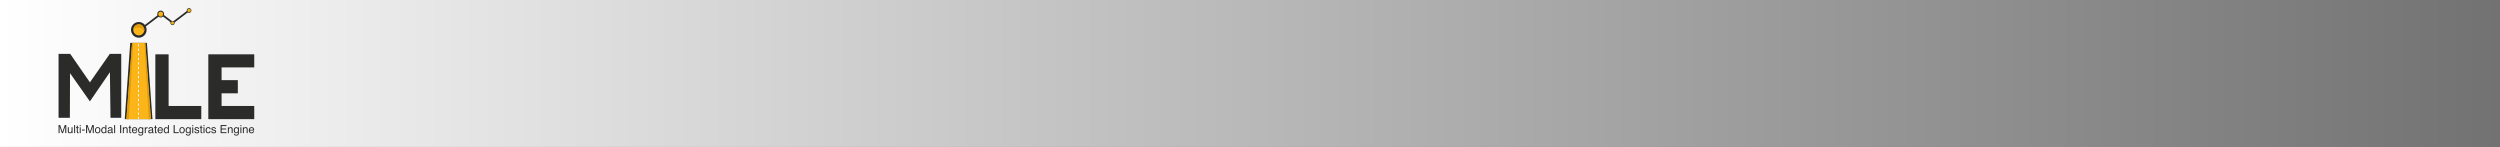 <?xml version="1.0" encoding="UTF-8"?>
<!DOCTYPE svg PUBLIC "-//W3C//DTD SVG 1.1//EN" "http://www.w3.org/Graphics/SVG/1.1/DTD/svg11.dtd">
<!-- Creator: CorelDRAW -->
<svg xmlns="http://www.w3.org/2000/svg" xml:space="preserve" width="477.498mm" height="28.066mm" version="1.1" style="shape-rendering:geometricPrecision; text-rendering:geometricPrecision; image-rendering:optimizeQuality; fill-rule:evenodd; clip-rule:evenodd"
viewBox="0 0 12594.8 740.29"
 xmlns:xlink="http://www.w3.org/1999/xlink"
 xmlns:xodm="http://www.corel.com/coreldraw/odm/2003">
 <rect x="0" y="0" width="12594.8" height="740.29" fill="#808080" stroke="none"/>
 <defs>
  <style type="text/css">
   <![CDATA[
    .str0 {stroke:#2B2B2A;stroke-width:5.28;stroke-miterlimit:22.926}
    .fil8 {fill:none}
    .fil2 {fill:#2B2B2A}
    .fil5 {fill:#EC6A31}
    .fil4 {fill:#E09D0B}
    .fil3 {fill:#FBB519}
    .fil7 {fill:white;fill-rule:nonzero}
    .fil1 {fill:#2B2B2A;fill-rule:nonzero}
    .fil9 {fill:#2B2B2A;fill-rule:nonzero}
    .fil6 {fill:#D1930C;fill-rule:nonzero}
    .fil0 {fill:url(#id5)}
   ]]>
  </style>
     <clipPath id="id0">
      <path d="M665.42 216.05l66.55 0 28.12 384.18 -123.42 0 28.75 -384.18z"/>
     </clipPath>
     <clipPath id="id1">
      <path d="M699.26 122.45c15.33,0 27.76,12.51 27.76,27.94 0,15.43 -12.43,27.94 -27.76,27.94 -15.33,0 -27.76,-12.51 -27.76,-27.94 0,-15.43 12.43,-27.94 27.76,-27.94z"/>
     </clipPath>
     <clipPath id="id2">
      <path d="M809.42 58.4c6.77,0 12.25,5.52 12.25,12.33 0,6.81 -5.48,12.33 -12.25,12.33 -6.77,0 -12.25,-5.52 -12.25,-12.33 0,-6.81 5.49,-12.33 12.25,-12.33z"/>
     </clipPath>
     <clipPath id="id3">
      <path d="M869.11 108.49c4.06,0 7.36,3.32 7.36,7.4 0,4.09 -3.29,7.4 -7.36,7.4 -4.06,0 -7.36,-3.32 -7.36,-7.4 0,-4.09 3.29,-7.4 7.36,-7.4z"/>
     </clipPath>
     <clipPath id="id4">
      <path d="M952.41 44.55c4.62,0 8.36,3.76 8.36,8.41 0,4.64 -3.74,8.41 -8.36,8.41 -4.61,0 -8.36,-3.76 -8.36,-8.41 0,-4.64 3.74,-8.41 8.36,-8.41z"/>
     </clipPath>
  <linearGradient id="id5" gradientUnits="userSpaceOnUse" x1="-0" y1="370.15" x2="12594.8" y2="370.15">
   <stop offset="0" style="stop-opacity:1; stop-color:white"/>
   <stop offset="1" style="stop-opacity:1; stop-color:#727272"/>
  </linearGradient>
 </defs>
 <g id="Layer_x0020_1">
  <g id="_105553530848608">
   <rect class="fil0" x="-0" y="0" width="12594.8" height="740.29"/>
   <g>
    <path class="fil1" d="M1014.06 600.23l-231.43 0 0 -326.57 66.82 0 0 260.2 164.61 0 0 66.38zm266.83 0l-231.43 0 0 -326.57 231.43 0 0 65.93 -164.61 0 0 64.16 81.87 0 0 66.38 -81.87 0 0 63.72 164.61 0 0 66.38z"/>
    <polygon class="fil2" points="656.05,216.05 740.09,216.05 768.08,600.23 628.37,600.23 "/>
    <polygon class="fil3" points="665.42,216.05 731.96,216.05 760.09,600.23 636.67,600.23 "/>
    <g style="clip-path:url(#id0)">
     <g>
      <polygon id="1" class="fil4" points="655.11,211.9 671.5,211.9 648.18,610.53 630.42,610.53 "/>
      <polygon class="fil4" points="727.02,211.9 740.4,211.9 771.05,609.34 749.84,610.2 "/>
      <rect class="fil5" x="320.46" y="-34.9" width="267.4" height="238.61"/>
      <path class="fil6" d="M696.4 600.23c0,0.59 0.22,1.12 0.57,1.51 1.38,1.58 4.03,0.61 4.03,-1.51l0 -9.18c0,-0.59 -0.22,-1.12 -0.57,-1.51 -1.38,-1.58 -4.03,-0.61 -4.03,1.51l0 9.18zm4.6 -390.55c0,-0.59 -0.22,-1.12 -0.57,-1.51 -1.38,-1.58 -4.03,-0.61 -4.03,1.51l-0 0.07c0,0.59 0.22,1.12 0.57,1.51 1.38,1.58 4.03,0.61 4.03,-1.51l0 -0.07zm-0 13.86c0,-0.59 -0.22,-1.12 -0.57,-1.51 -1.38,-1.59 -4.03,-0.61 -4.03,1.51l0 9.19c0,0.59 0.22,1.12 0.57,1.51 1.38,1.58 4.03,0.61 4.03,-1.51l0 -9.19zm0 22.97c0,-0.59 -0.22,-1.12 -0.57,-1.51 -1.38,-1.58 -4.03,-0.61 -4.03,1.51l0 9.19c0,0.59 0.22,1.12 0.57,1.51 1.38,1.58 4.03,0.61 4.03,-1.51l0 -9.19zm0 22.97c0,-0.59 -0.22,-1.12 -0.57,-1.51 -1.38,-1.58 -4.03,-0.61 -4.03,1.51l0 9.19c0,0.59 0.22,1.12 0.57,1.51 1.38,1.59 4.03,0.61 4.03,-1.51l0 -9.19zm0 22.97c0,-0.59 -0.22,-1.12 -0.57,-1.51 -1.38,-1.58 -4.03,-0.61 -4.03,1.51l0 9.19c0,0.59 0.22,1.12 0.57,1.51 1.38,1.58 4.03,0.61 4.03,-1.51l0 -9.19zm0 22.97c0,-0.59 -0.22,-1.12 -0.57,-1.51 -1.38,-1.58 -4.03,-0.61 -4.03,1.51l0 9.19c0,0.59 0.22,1.12 0.57,1.51 1.38,1.58 4.03,0.61 4.03,-1.51l0 -9.19zm0 22.97c0,-0.59 -0.22,-1.12 -0.57,-1.51 -1.38,-1.58 -4.03,-0.61 -4.03,1.51l0 9.19c0,0.59 0.22,1.12 0.57,1.51 1.38,1.58 4.03,0.61 4.03,-1.51l0 -9.19zm0 22.97c0,-0.59 -0.22,-1.12 -0.57,-1.51 -1.38,-1.58 -4.03,-0.61 -4.03,1.51l0 9.19c0,0.59 0.22,1.12 0.57,1.51 1.38,1.58 4.03,0.61 4.03,-1.51l0 -9.19zm0 22.97c0,-0.59 -0.22,-1.12 -0.57,-1.51 -1.38,-1.58 -4.03,-0.61 -4.03,1.51l0 9.19c0,0.59 0.22,1.12 0.57,1.51 1.38,1.58 4.03,0.61 4.03,-1.51l0 -9.19zm0 22.97c0,-0.59 -0.22,-1.12 -0.57,-1.51 -1.38,-1.58 -4.03,-0.61 -4.03,1.51l0 9.19c0,0.59 0.22,1.12 0.57,1.51 1.38,1.58 4.03,0.61 4.03,-1.51l0 -9.19zm0 22.97c0,-0.59 -0.22,-1.12 -0.57,-1.51 -1.38,-1.58 -4.03,-0.61 -4.03,1.51l0 9.19c0,0.59 0.22,1.12 0.57,1.51 1.38,1.58 4.03,0.61 4.03,-1.51l0 -9.19zm0 22.97c0,-0.59 -0.22,-1.12 -0.57,-1.51 -1.38,-1.58 -4.03,-0.61 -4.03,1.51l0 9.19c0,0.59 0.22,1.12 0.57,1.51 1.38,1.58 4.03,0.61 4.03,-1.51l0 -9.19zm0 22.97c0,-0.59 -0.22,-1.12 -0.57,-1.51 -1.38,-1.59 -4.03,-0.61 -4.03,1.51l0 9.19c0,0.59 0.22,1.12 0.57,1.51 1.38,1.58 4.03,0.61 4.03,-1.51l0 -9.19zm0 22.97c0,-0.59 -0.22,-1.12 -0.57,-1.51 -1.38,-1.59 -4.03,-0.61 -4.03,1.51l0 9.19c0,0.59 0.22,1.12 0.57,1.51 1.38,1.58 4.03,0.61 4.03,-1.51l0 -9.19zm0 22.97c0,-0.59 -0.22,-1.12 -0.57,-1.51 -1.38,-1.58 -4.03,-0.61 -4.03,1.51l0 9.19c0,0.59 0.22,1.12 0.57,1.51 1.38,1.59 4.03,0.61 4.03,-1.51l0 -9.19zm0 22.97c0,-0.59 -0.22,-1.12 -0.57,-1.51 -1.38,-1.58 -4.03,-0.61 -4.03,1.51l0 9.19c0,0.59 0.22,1.12 0.57,1.51 1.38,1.59 4.03,0.61 4.03,-1.51l0 -9.19zm0 22.97c0,-0.59 -0.22,-1.12 -0.57,-1.51 -1.38,-1.58 -4.03,-0.61 -4.03,1.51l0 9.19c0,0.59 0.22,1.12 0.57,1.51 1.38,1.58 4.03,0.61 4.03,-1.51l0 -9.19z"/>
      <path class="fil7" d="M695.61 600.09c0,0.59 0.22,1.12 0.57,1.51 1.38,1.58 4.03,0.61 4.03,-1.51l0 -9.19c0,-0.59 -0.22,-1.12 -0.57,-1.51 -1.38,-1.58 -4.03,-0.61 -4.03,1.51l0 9.19zm4.59 -390.55c0,-0.59 -0.22,-1.12 -0.57,-1.51 -1.38,-1.58 -4.02,-0.61 -4.02,1.51l-0 0.07c0,0.59 0.22,1.12 0.57,1.51 1.38,1.58 4.03,0.61 4.03,-1.51l0 -0.07zm0 13.86c0,-0.59 -0.22,-1.12 -0.57,-1.51 -1.38,-1.58 -4.03,-0.61 -4.03,1.51l0 9.19c0,0.59 0.22,1.12 0.57,1.51 1.38,1.58 4.03,0.61 4.03,-1.51l0 -9.19zm0 22.97c0,-0.59 -0.22,-1.12 -0.57,-1.51 -1.38,-1.58 -4.03,-0.61 -4.03,1.51l0 9.19c0,0.59 0.22,1.12 0.57,1.51 1.38,1.58 4.03,0.61 4.03,-1.51l0 -9.19zm0 22.97c0,-0.59 -0.22,-1.12 -0.57,-1.51 -1.38,-1.58 -4.03,-0.61 -4.03,1.51l0 9.19c0,0.59 0.22,1.12 0.57,1.51 1.38,1.58 4.03,0.61 4.03,-1.51l0 -9.19zm0 22.97c0,-0.59 -0.22,-1.12 -0.57,-1.51 -1.38,-1.59 -4.03,-0.61 -4.03,1.51l0 9.19c0,0.59 0.22,1.12 0.57,1.51 1.38,1.58 4.03,0.61 4.03,-1.51l0 -9.19zm0 22.97c0,-0.59 -0.22,-1.12 -0.57,-1.51 -1.38,-1.58 -4.03,-0.61 -4.03,1.51l0 9.19c0,0.59 0.22,1.12 0.57,1.51 1.38,1.58 4.03,0.61 4.03,-1.51l0 -9.19zm0 22.97c0,-0.59 -0.22,-1.12 -0.57,-1.51 -1.38,-1.58 -4.03,-0.61 -4.03,1.51l0 9.19c0,0.59 0.22,1.12 0.57,1.51 1.38,1.59 4.03,0.61 4.03,-1.51l0 -9.19zm0 22.97c0,-0.59 -0.22,-1.12 -0.57,-1.51 -1.38,-1.58 -4.03,-0.61 -4.03,1.51l0 9.19c0,0.59 0.22,1.12 0.57,1.51 1.38,1.58 4.03,0.61 4.03,-1.51l0 -9.19zm0 22.97c0,-0.59 -0.22,-1.12 -0.57,-1.51 -1.38,-1.58 -4.03,-0.61 -4.03,1.51l0 9.19c0,0.59 0.22,1.12 0.57,1.51 1.38,1.58 4.03,0.61 4.03,-1.51l0 -9.19zm0 22.97c0,-0.59 -0.22,-1.12 -0.57,-1.51 -1.38,-1.58 -4.03,-0.61 -4.03,1.51l0 9.19c0,0.59 0.22,1.12 0.57,1.51 1.38,1.58 4.03,0.61 4.03,-1.51l0 -9.19zm0 22.97c0,-0.59 -0.22,-1.12 -0.57,-1.51 -1.38,-1.58 -4.03,-0.61 -4.03,1.51l0 9.19c0,0.59 0.22,1.12 0.57,1.51 1.38,1.58 4.03,0.61 4.03,-1.51l0 -9.19zm0 22.97c0,-0.59 -0.22,-1.12 -0.57,-1.51 -1.38,-1.58 -4.03,-0.61 -4.03,1.51l0 9.19c0,0.59 0.22,1.12 0.57,1.51 1.38,1.58 4.03,0.61 4.03,-1.51l0 -9.19zm0 22.97c0,-0.59 -0.22,-1.12 -0.57,-1.51 -1.38,-1.58 -4.03,-0.61 -4.03,1.51l0 9.19c0,0.59 0.22,1.12 0.57,1.51 1.38,1.58 4.03,0.61 4.03,-1.51l0 -9.19zm0 22.97c0,-0.59 -0.22,-1.12 -0.57,-1.51 -1.38,-1.58 -4.03,-0.61 -4.03,1.51l0 9.19c0,0.59 0.22,1.12 0.57,1.51 1.38,1.58 4.03,0.61 4.03,-1.51l0 -9.19zm0 22.97c0,-0.59 -0.22,-1.12 -0.57,-1.51 -1.38,-1.58 -4.03,-0.61 -4.03,1.51l0 9.19c0,0.59 0.22,1.12 0.57,1.51 1.38,1.58 4.03,0.61 4.03,-1.51l0 -9.19zm0 22.97c0,-0.59 -0.22,-1.12 -0.57,-1.51 -1.38,-1.59 -4.03,-0.61 -4.03,1.51l0 9.19c0,0.59 0.22,1.12 0.57,1.51 1.38,1.58 4.03,0.61 4.03,-1.51l0 -9.19zm0 22.97c0,-0.59 -0.22,-1.12 -0.57,-1.51 -1.38,-1.59 -4.03,-0.61 -4.03,1.51l0 9.19c0,0.59 0.22,1.12 0.57,1.51 1.38,1.58 4.03,0.61 4.03,-1.51l0 -9.19z"/>
      <rect class="fil4 str0" x="587.86" y="-572.12" width="549.73" height="642.31" rx="116.93" ry="116.93"/>
     </g>
    </g>
    <polygon class="fil8" points="665.42,216.05 731.96,216.05 760.09,600.23 636.67,600.23 "/>
    <path class="fil2" d="M699.26 110.81c21.72,0 39.32,17.72 39.32,39.58 0,21.86 -17.61,39.58 -39.32,39.58 -21.72,0 -39.32,-17.72 -39.32,-39.58 0,-21.86 17.61,-39.58 39.32,-39.58z"/>
    <path class="fil3" d="M699.26 122.45c15.33,0 27.76,12.51 27.76,27.94 0,15.43 -12.43,27.94 -27.76,27.94 -15.33,0 -27.76,-12.51 -27.76,-27.94 0,-15.43 12.43,-27.94 27.76,-27.94z"/>
    <g style="clip-path:url(#id1)">
     <g>
      <path id="1" class="fil4" d="M672.26 143.83c25.42,-10.54 43.67,-5.53 54.75,15.03 14,-42.45 -53.21,-59.11 -54.75,-15.03z"/>
     </g>
    </g>
    <path class="fil8" d="M699.26 122.45c15.33,0 27.76,12.51 27.76,27.94 0,15.43 -12.43,27.94 -27.76,27.94 -15.33,0 -27.76,-12.51 -27.76,-27.94 0,-15.43 12.43,-27.94 27.76,-27.94z"/>
    <path class="fil1" d="M729.7 136.97c-1.94,1.48 -4.71,1.11 -6.2,-0.83 -1.48,-1.94 -1.11,-4.71 0.83,-6.19l79.37 -60.43c1.94,-1.48 4.71,-1.11 6.19,0.83 1.48,1.94 1.11,4.71 -0.83,6.19l-79.36 60.43z"/>
    <path class="fil1" d="M866.1 106.32c1.94,1.48 2.31,4.25 0.83,6.2 -1.48,1.94 -4.25,2.31 -6.19,0.83l-48.34 -36.81c-1.94,-1.48 -2.31,-4.25 -0.83,-6.19 1.48,-1.94 4.25,-2.31 6.2,-0.83l48.34 36.81z"/>
    <path class="fil2" d="M809.42 53.26c9.58,0 17.35,7.82 17.35,17.47 0,9.65 -7.77,17.47 -17.35,17.47 -9.59,0 -17.36,-7.82 -17.36,-17.47 0,-9.65 7.77,-17.47 17.36,-17.47z"/>
    <path class="fil3" d="M809.42 58.4c6.77,0 12.25,5.52 12.25,12.33 0,6.81 -5.48,12.33 -12.25,12.33 -6.77,0 -12.25,-5.52 -12.25,-12.33 0,-6.81 5.49,-12.33 12.25,-12.33z"/>
    <g style="clip-path:url(#id2)">
     <g>
      <path id="1" class="fil4" d="M806.53 83.51c-3.87,-0.37 -5.34,-1.51 -4.41,-3.41 10.26,-0.54 16.89,-5.13 19.88,-13.78 1.19,11.76 -3.96,17.49 -15.47,17.18z"/>
      <rect class="fil4 str0" x="397.4" y="-601.27" width="549.73" height="642.31" rx="116.93" ry="116.93"/>
     </g>
    </g>
    <path class="fil8" d="M809.42 58.4c6.77,0 12.25,5.52 12.25,12.33 0,6.81 -5.48,12.33 -12.25,12.33 -6.77,0 -12.25,-5.52 -12.25,-12.33 0,-6.81 5.49,-12.33 12.25,-12.33z"/>
    <path class="fil1" d="M874.79 116.78c-1.94,1.48 -4.71,1.11 -6.19,-0.83 -1.48,-1.94 -1.11,-4.71 0.83,-6.2l78.65 -59.89c1.94,-1.48 4.71,-1.11 6.19,0.83 1.48,1.94 1.11,4.71 -0.83,6.19l-78.65 59.89z"/>
    <path class="fil2" d="M869.11 105.4c5.76,0 10.42,4.7 10.42,10.49 0,5.79 -4.67,10.49 -10.42,10.49 -5.76,0 -10.42,-4.7 -10.42,-10.49 0,-5.79 4.67,-10.49 10.42,-10.49z"/>
    <path class="fil3" d="M869.11 108.49c4.06,0 7.36,3.32 7.36,7.4 0,4.09 -3.29,7.4 -7.36,7.4 -4.06,0 -7.36,-3.32 -7.36,-7.4 0,-4.09 3.29,-7.4 7.36,-7.4z"/>
    <g style="clip-path:url(#id3)">
     <g>
      <path id="1" class="fil4" d="M870.4 107.88c-5.04,-0.43 -7.92,1.21 -8.64,4.92 6.12,-1.68 11.32,-0.47 15.6,3.63 0.86,-4.55 -1.46,-7.4 -6.95,-8.56z"/>
      <rect class="fil4 str0" x="397.4" y="-601.27" width="549.73" height="642.31" rx="116.93" ry="116.93"/>
     </g>
    </g>
    <path class="fil8" d="M869.11 108.49c4.06,0 7.36,3.32 7.36,7.4 0,4.09 -3.29,7.4 -7.36,7.4 -4.06,0 -7.36,-3.32 -7.36,-7.4 0,-4.09 3.29,-7.4 7.36,-7.4z"/>
    <path class="fil2" d="M952.41 41.04c6.54,0 11.84,5.33 11.84,11.91 0,6.58 -5.3,11.91 -11.84,11.91 -6.54,0 -11.84,-5.33 -11.84,-11.91 0,-6.58 5.3,-11.91 11.84,-11.91z"/>
    <path class="fil3" d="M952.41 44.55c4.62,0 8.36,3.76 8.36,8.41 0,4.64 -3.74,8.41 -8.36,8.41 -4.61,0 -8.36,-3.76 -8.36,-8.41 0,-4.64 3.74,-8.41 8.36,-8.41z"/>
    <g style="clip-path:url(#id4)">
     <g>
      <path id="1" class="fil4" d="M948.13 64.87c7.26,-6.59 9.34,-14.48 6.23,-23.66 14.45,3.83 13.29,29.08 -6.23,23.66z"/>
      <rect class="fil4 str0" x="397.4" y="-601.27" width="549.73" height="642.31" rx="116.93" ry="116.93"/>
     </g>
    </g>
    <path class="fil8" d="M952.41 44.55c4.62,0 8.36,3.76 8.36,8.41 0,4.64 -3.74,8.41 -8.36,8.41 -4.61,0 -8.36,-3.76 -8.36,-8.41 0,-4.64 3.74,-8.41 8.36,-8.41z"/>
    <path class="fil1" d="M295 630.16l7.89 0 11.68 34.37 11.59 -34.37 7.8 0 0 40.66 -5.23 0 0 -23.99c0,-0.83 0.02,-2.21 0.06,-4.13 0.03,-1.92 0.05,-3.97 0.05,-6.17l-11.59 34.29 -5.45 0 -11.68 -34.29 0 1.24c0,0.99 0.03,2.51 0.08,4.56 0.05,2.04 0.07,3.54 0.07,4.49l0 23.99 -5.26 0 0 -40.66zm51.67 11.01l0 19.68c0,1.52 0.24,2.76 0.72,3.71 0.89,1.77 2.54,2.66 4.96,2.66 3.47,0 5.83,-1.55 7.08,-4.65 0.68,-1.66 1.02,-3.94 1.02,-6.84l0 -14.56 4.98 0 0 29.64 -4.71 0 0.06 -4.37c-0.64,1.12 -1.45,2.08 -2.41,2.85 -1.9,1.55 -4.2,2.32 -6.92,2.32 -4.22,0 -7.1,-1.41 -8.63,-4.23 -0.83,-1.52 -1.25,-3.54 -1.25,-6.06l0 -20.15 5.09 0zm26.67 -11.01l4.99 0 0 40.66 -4.99 0 0 -40.66zm13.45 2.74l5.04 0 0 8.27 4.73 0 0 4.07 -4.73 0 0 19.35c0,1.03 0.35,1.73 1.06,2.08 0.39,0.2 1.03,0.3 1.94,0.3 0.24,0 0.5,-0.01 0.78,-0.02 0.27,-0.01 0.59,-0.03 0.96,-0.07l0 3.93c-0.57,0.16 -1.16,0.28 -1.79,0.36 -0.61,0.08 -1.28,0.11 -2,0.11 -2.32,0 -3.9,-0.6 -4.73,-1.79 -0.83,-1.19 -1.25,-2.74 -1.25,-4.64l0 -19.62 -4.01 0 0 -4.07 4.01 0 0 -8.27zm14.75 8.41l5.06 0 0 29.5 -5.06 0 0 -29.5zm0 -11.15l5.06 0 0 5.65 -5.06 0 0 -5.65zm11.29 22.31l13.9 0 0 5.12 -13.9 0 0 -5.12zm20.7 -22.31l7.89 0 11.68 34.37 11.59 -34.37 7.8 0 0 40.66 -5.23 0 0 -23.99c0,-0.83 0.02,-2.21 0.06,-4.13 0.03,-1.92 0.05,-3.97 0.05,-6.17l-11.59 34.29 -5.45 0 -11.68 -34.29 0 1.24c0,0.99 0.03,2.51 0.08,4.56 0.05,2.04 0.07,3.54 0.07,4.49l0 23.99 -5.26 0 0 -40.66zm58.46 37.44c3.3,0 5.56,-1.24 6.79,-3.75 1.23,-2.5 1.84,-5.28 1.84,-8.34 0,-2.77 -0.44,-5.02 -1.33,-6.75 -1.4,-2.73 -3.82,-4.1 -7.25,-4.1 -3.05,0 -5.26,1.16 -6.64,3.49 -1.39,2.32 -2.08,5.13 -2.08,8.41 0,3.15 0.69,5.78 2.08,7.89 1.38,2.11 3.57,3.15 6.58,3.15zm0.19 -27.29c3.83,0 7.06,1.27 9.69,3.82 2.64,2.54 3.96,6.29 3.96,11.23 0,4.78 -1.16,8.73 -3.48,11.85 -2.33,3.12 -5.94,4.67 -10.82,4.67 -4.07,0 -7.31,-1.38 -9.71,-4.14 -2.4,-2.76 -3.6,-6.46 -3.6,-11.11 0,-4.98 1.26,-8.95 3.79,-11.9 2.53,-2.96 5.92,-4.43 10.18,-4.43zm22.72 16.03c0,3.18 0.67,5.83 2.02,7.97 1.34,2.13 3.49,3.2 6.47,3.2 2.31,0 4.2,-0.99 5.69,-2.98 1.48,-1.98 2.23,-4.83 2.23,-8.53 0,-3.75 -0.76,-6.52 -2.29,-8.32 -1.53,-1.8 -3.42,-2.69 -5.68,-2.69 -2.5,0 -4.54,0.95 -6.1,2.87 -1.56,1.92 -2.33,4.74 -2.33,8.47zm7.5 -15.69c2.27,0 4.16,0.48 5.69,1.43 0.89,0.56 1.9,1.52 3.02,2.91l0 -14.97 4.78 0 0 40.79 -4.48 0 0 -4.13c-1.16,1.83 -2.54,3.15 -4.13,3.96 -1.59,0.81 -3.4,1.22 -5.45,1.22 -3.29,0 -6.16,-1.39 -8.58,-4.17 -2.42,-2.78 -3.63,-6.47 -3.63,-11.08 0,-4.32 1.11,-8.06 3.31,-11.22 2.2,-3.17 5.35,-4.74 9.46,-4.74zm24.67 22.28c0,1.45 0.53,2.58 1.58,3.4 1.05,0.83 2.29,1.25 3.74,1.25 1.75,0 3.45,-0.41 5.09,-1.22 2.77,-1.35 4.15,-3.55 4.15,-6.61l0 -4.01c-0.61,0.39 -1.4,0.72 -2.35,0.97 -0.95,0.26 -1.9,0.45 -2.82,0.55l-3.01 0.39c-1.8,0.25 -3.17,0.62 -4.07,1.14 -1.53,0.86 -2.29,2.25 -2.29,4.15zm12.06 -10.07c1.14,-0.15 1.92,-0.63 2.31,-1.45 0.22,-0.44 0.33,-1.08 0.33,-1.91 0,-1.69 -0.6,-2.93 -1.81,-3.7 -1.21,-0.76 -2.94,-1.15 -5.2,-1.15 -2.6,0 -4.44,0.7 -5.53,2.11 -0.61,0.78 -1.01,1.93 -1.19,3.46l-4.66 0c0.09,-3.66 1.28,-6.2 3.56,-7.62 2.28,-1.43 4.92,-2.14 7.93,-2.14 3.49,0 6.32,0.66 8.5,1.99 2.15,1.33 3.23,3.39 3.23,6.2l0 17.08c0,0.52 0.1,0.93 0.32,1.24 0.22,0.31 0.66,0.47 1.34,0.47 0.22,0 0.47,-0.02 0.75,-0.04 0.27,-0.03 0.58,-0.07 0.89,-0.12l0 3.68c-0.78,0.22 -1.36,0.36 -1.77,0.41 -0.41,0.05 -0.96,0.08 -1.66,0.08 -1.72,0 -2.97,-0.6 -3.74,-1.82 -0.41,-0.65 -0.69,-1.56 -0.86,-2.74 -1.01,1.33 -2.47,2.48 -4.37,3.46 -1.9,0.97 -4,1.46 -6.29,1.46 -2.75,0 -4.99,-0.83 -6.73,-2.5 -1.75,-1.67 -2.62,-3.76 -2.62,-6.26 0,-2.75 0.86,-4.88 2.58,-6.4 1.71,-1.51 3.97,-2.45 6.76,-2.8l7.93 -0.99zm15.77 -22.7l4.99 0 0 40.66 -4.99 0 0 -40.66zm30.11 0l5.57 0 0 40.66 -5.57 0 0 -40.66zm13.83 11.01l4.73 0 0 4.21c1.4,-1.74 2.88,-2.99 4.45,-3.74 1.57,-0.76 3.32,-1.13 5.23,-1.13 4.2,0 7.05,1.46 8.52,4.4 0.81,1.61 1.22,3.9 1.22,6.89l0 19.01 -5.06 0 0 -18.69c0,-1.8 -0.26,-3.26 -0.8,-4.36 -0.88,-1.84 -2.48,-2.77 -4.82,-2.77 -1.18,0 -2.14,0.12 -2.9,0.36 -1.37,0.41 -2.57,1.21 -3.6,2.43 -0.83,0.98 -1.37,1.99 -1.61,3.03 -0.26,1.05 -0.38,2.53 -0.38,4.47l0 15.53 -4.98 0 0 -29.64zm32.5 -8.27l5.04 0 0 8.27 4.73 0 0 4.07 -4.73 0 0 19.35c0,1.03 0.35,1.73 1.06,2.08 0.39,0.2 1.03,0.3 1.94,0.3 0.24,0 0.5,-0.01 0.78,-0.02 0.27,-0.01 0.59,-0.03 0.96,-0.07l0 3.93c-0.57,0.16 -1.16,0.28 -1.79,0.36 -0.61,0.08 -1.28,0.11 -2,0.11 -2.32,0 -3.9,-0.6 -4.73,-1.79 -0.83,-1.19 -1.25,-2.74 -1.25,-4.64l0 -19.62 -4.01 0 0 -4.07 4.01 0 0 -8.27zm27.08 7.61c2.11,0 4.15,0.49 6.12,1.48 1.97,0.98 3.48,2.26 4.51,3.83 1,1.5 1.66,3.24 1.99,5.23 0.29,1.37 0.44,3.54 0.44,6.54l-21.73 0c0.09,3 0.8,5.41 2.13,7.24 1.33,1.81 3.38,2.72 6.17,2.72 2.6,0 4.68,-0.86 6.22,-2.57 0.89,-0.99 1.52,-2.14 1.89,-3.46l4.9 0c-0.12,1.09 -0.56,2.29 -1.28,3.64 -0.73,1.33 -1.55,2.43 -2.45,3.28 -1.52,1.47 -3.39,2.46 -5.62,2.98 -1.2,0.29 -2.55,0.45 -4.07,0.45 -3.7,0 -6.82,-1.34 -9.38,-4.03 -2.56,-2.68 -3.84,-6.44 -3.84,-11.28 0,-4.76 1.29,-8.63 3.87,-11.59 2.58,-2.98 5.96,-4.46 10.13,-4.46zm7.94 13.12c-0.2,-2.17 -0.67,-3.88 -1.41,-5.18 -1.37,-2.4 -3.65,-3.6 -6.84,-3.6 -2.29,0 -4.2,0.82 -5.75,2.48 -1.55,1.65 -2.37,3.75 -2.47,6.3l16.46 0zm21.69 -12.98c2.32,0 4.35,0.57 6.09,1.71 0.94,0.65 1.9,1.59 2.87,2.82l0 -3.73 4.6 0 0 26.95c0,3.77 -0.56,6.73 -1.66,8.91 -2.07,4.03 -5.97,6.03 -11.7,6.03 -3.19,0 -5.88,-0.72 -8.06,-2.14 -2.18,-1.42 -3.4,-3.66 -3.66,-6.7l5.07 0c0.24,1.33 0.72,2.35 1.43,3.07 1.13,1.11 2.9,1.66 5.31,1.66 3.83,0 6.32,-1.35 7.5,-4.04 0.71,-1.59 1.03,-4.42 0.97,-8.5 -0.99,1.52 -2.19,2.65 -3.6,3.38 -1.41,0.74 -3.26,1.11 -5.56,1.11 -3.21,0 -6.02,-1.14 -8.43,-3.42 -2.41,-2.28 -3.61,-6.05 -3.61,-11.31 0,-4.96 1.21,-8.83 3.64,-11.62 2.43,-2.79 5.35,-4.18 8.79,-4.18zm8.96 15.22c0,-3.67 -0.75,-6.39 -2.27,-8.16 -1.51,-1.78 -3.44,-2.66 -5.78,-2.66 -3.51,0 -5.9,1.64 -7.2,4.93 -0.68,1.75 -1.02,4.04 -1.02,6.88 0,3.34 0.68,5.89 2.03,7.63 1.35,1.74 3.17,2.61 5.47,2.61 3.58,0 6.09,-1.62 7.55,-4.84 0.81,-1.82 1.22,-3.96 1.22,-6.4zm12.22 -14.7l4.73 0 0 5.12c0.39,-0.99 1.34,-2.21 2.85,-3.64 1.51,-1.43 3.26,-2.14 5.23,-2.14 0.08,0 0.25,0.01 0.47,0.03 0.22,0.02 0.6,0.06 1.13,0.11l0 5.25c-0.29,-0.06 -0.57,-0.09 -0.82,-0.1 -0.25,-0.02 -0.52,-0.03 -0.81,-0.03 -2.51,0 -4.44,0.8 -5.78,2.42 -1.35,1.61 -2.02,3.47 -2.02,5.57l0 17.05 -4.99 0 0 -29.64zm22.56 21.76c0,1.45 0.53,2.58 1.58,3.4 1.05,0.83 2.29,1.25 3.74,1.25 1.75,0 3.45,-0.41 5.09,-1.22 2.77,-1.35 4.15,-3.55 4.15,-6.61l0 -4.01c-0.61,0.39 -1.4,0.72 -2.35,0.97 -0.95,0.26 -1.9,0.45 -2.82,0.55l-3.01 0.39c-1.8,0.25 -3.17,0.62 -4.07,1.14 -1.53,0.86 -2.29,2.25 -2.29,4.15zm12.06 -10.07c1.14,-0.15 1.92,-0.63 2.31,-1.45 0.22,-0.44 0.33,-1.08 0.33,-1.91 0,-1.69 -0.6,-2.93 -1.81,-3.7 -1.21,-0.76 -2.94,-1.15 -5.2,-1.15 -2.6,0 -4.44,0.7 -5.53,2.11 -0.61,0.78 -1.01,1.93 -1.19,3.46l-4.66 0c0.09,-3.66 1.28,-6.2 3.56,-7.62 2.28,-1.43 4.92,-2.14 7.93,-2.14 3.49,0 6.32,0.66 8.5,1.99 2.15,1.33 3.23,3.39 3.23,6.2l0 17.08c0,0.52 0.1,0.93 0.32,1.24 0.22,0.31 0.66,0.47 1.34,0.47 0.22,0 0.47,-0.02 0.75,-0.04 0.27,-0.03 0.58,-0.07 0.89,-0.12l0 3.68c-0.78,0.22 -1.36,0.36 -1.77,0.41 -0.41,0.05 -0.96,0.08 -1.66,0.08 -1.72,0 -2.97,-0.6 -3.74,-1.82 -0.41,-0.65 -0.69,-1.56 -0.86,-2.74 -1.01,1.33 -2.47,2.48 -4.37,3.46 -1.9,0.97 -4,1.46 -6.29,1.46 -2.75,0 -4.99,-0.83 -6.73,-2.5 -1.75,-1.67 -2.62,-3.76 -2.62,-6.26 0,-2.75 0.86,-4.88 2.58,-6.4 1.71,-1.51 3.97,-2.45 6.76,-2.8l7.93 -0.99zm16.63 -19.96l5.04 0 0 8.27 4.73 0 0 4.07 -4.73 0 0 19.35c0,1.03 0.35,1.73 1.06,2.08 0.39,0.2 1.03,0.3 1.94,0.3 0.24,0 0.5,-0.01 0.78,-0.02 0.27,-0.01 0.59,-0.03 0.96,-0.07l0 3.93c-0.57,0.16 -1.16,0.28 -1.79,0.36 -0.61,0.08 -1.28,0.11 -2,0.11 -2.32,0 -3.9,-0.6 -4.73,-1.79 -0.83,-1.19 -1.25,-2.74 -1.25,-4.64l0 -19.62 -4.01 0 0 -4.07 4.01 0 0 -8.27zm27.08 7.61c2.11,0 4.15,0.49 6.12,1.48 1.97,0.98 3.48,2.26 4.51,3.83 1,1.5 1.66,3.24 1.99,5.23 0.29,1.37 0.44,3.54 0.44,6.54l-21.73 0c0.09,3 0.8,5.41 2.13,7.24 1.33,1.81 3.38,2.72 6.17,2.72 2.6,0 4.68,-0.86 6.22,-2.57 0.89,-0.99 1.52,-2.14 1.89,-3.46l4.9 0c-0.12,1.09 -0.56,2.29 -1.28,3.64 -0.73,1.33 -1.55,2.43 -2.45,3.28 -1.52,1.47 -3.39,2.46 -5.62,2.98 -1.2,0.29 -2.55,0.45 -4.07,0.45 -3.7,0 -6.82,-1.34 -9.38,-4.03 -2.56,-2.68 -3.84,-6.44 -3.84,-11.28 0,-4.76 1.29,-8.63 3.87,-11.59 2.58,-2.98 5.96,-4.46 10.13,-4.46zm7.94 13.12c-0.2,-2.17 -0.67,-3.88 -1.41,-5.18 -1.37,-2.4 -3.65,-3.6 -6.84,-3.6 -2.29,0 -4.2,0.82 -5.75,2.48 -1.55,1.65 -2.37,3.75 -2.47,6.3l16.46 0zm14.39 2.71c0,3.18 0.67,5.83 2.02,7.97 1.34,2.13 3.49,3.2 6.47,3.2 2.31,0 4.2,-0.99 5.69,-2.98 1.48,-1.98 2.23,-4.83 2.23,-8.53 0,-3.75 -0.76,-6.52 -2.29,-8.32 -1.53,-1.8 -3.42,-2.69 -5.68,-2.69 -2.5,0 -4.54,0.95 -6.1,2.87 -1.56,1.92 -2.33,4.74 -2.33,8.47zm7.5 -15.69c2.27,0 4.16,0.48 5.69,1.43 0.89,0.56 1.9,1.52 3.02,2.91l0 -14.97 4.78 0 0 40.79 -4.48 0 0 -4.13c-1.16,1.83 -2.54,3.15 -4.13,3.96 -1.59,0.81 -3.4,1.22 -5.45,1.22 -3.29,0 -6.16,-1.39 -8.58,-4.17 -2.42,-2.78 -3.63,-6.47 -3.63,-11.08 0,-4.32 1.11,-8.06 3.31,-11.22 2.2,-3.17 5.35,-4.74 9.46,-4.74zm37.26 -10.5l5.51 0 0 35.81 20.59 0 0 4.85 -26.1 0 0 -40.66zm42.61 37.44c3.3,0 5.56,-1.24 6.79,-3.75 1.23,-2.5 1.84,-5.28 1.84,-8.34 0,-2.77 -0.44,-5.02 -1.33,-6.75 -1.4,-2.73 -3.82,-4.1 -7.25,-4.1 -3.05,0 -5.26,1.16 -6.64,3.49 -1.39,2.32 -2.08,5.13 -2.08,8.41 0,3.15 0.69,5.78 2.08,7.89 1.38,2.11 3.57,3.15 6.58,3.15zm0.19 -27.29c3.83,0 7.06,1.27 9.69,3.82 2.64,2.54 3.96,6.29 3.96,11.23 0,4.78 -1.16,8.73 -3.48,11.85 -2.33,3.12 -5.94,4.67 -10.82,4.67 -4.07,0 -7.31,-1.38 -9.71,-4.14 -2.4,-2.76 -3.6,-6.46 -3.6,-11.11 0,-4.98 1.26,-8.95 3.79,-11.9 2.53,-2.96 5.92,-4.43 10.18,-4.43zm30.02 0.34c2.32,0 4.35,0.57 6.09,1.71 0.94,0.65 1.9,1.59 2.87,2.82l0 -3.73 4.6 0 0 26.95c0,3.77 -0.56,6.73 -1.66,8.91 -2.07,4.03 -5.97,6.03 -11.7,6.03 -3.19,0 -5.88,-0.72 -8.06,-2.14 -2.18,-1.42 -3.4,-3.66 -3.66,-6.7l5.07 0c0.24,1.33 0.72,2.35 1.43,3.07 1.13,1.11 2.9,1.66 5.31,1.66 3.83,0 6.32,-1.35 7.5,-4.04 0.71,-1.59 1.03,-4.42 0.97,-8.5 -0.99,1.52 -2.19,2.65 -3.6,3.38 -1.41,0.74 -3.26,1.11 -5.56,1.11 -3.21,0 -6.02,-1.14 -8.43,-3.42 -2.41,-2.28 -3.61,-6.05 -3.61,-11.31 0,-4.96 1.21,-8.83 3.64,-11.62 2.43,-2.79 5.35,-4.18 8.79,-4.18zm8.96 15.22c0,-3.67 -0.75,-6.39 -2.27,-8.16 -1.51,-1.78 -3.44,-2.66 -5.78,-2.66 -3.51,0 -5.9,1.64 -7.2,4.93 -0.68,1.75 -1.02,4.04 -1.02,6.88 0,3.34 0.68,5.89 2.03,7.63 1.35,1.74 3.17,2.61 5.47,2.61 3.58,0 6.09,-1.62 7.55,-4.84 0.81,-1.82 1.22,-3.96 1.22,-6.4zm12.09 -14.56l5.06 0 0 29.5 -5.06 0 0 -29.5zm0 -11.15l5.06 0 0 5.65 -5.06 0 0 -5.65zm15.55 31.36c0.15,1.65 0.57,2.93 1.25,3.82 1.26,1.61 3.43,2.41 6.53,2.41 1.84,0 3.47,-0.41 4.87,-1.21 1.41,-0.8 2.11,-2.04 2.11,-3.72 0,-1.28 -0.57,-2.24 -1.69,-2.9 -0.72,-0.41 -2.13,-0.88 -4.26,-1.42l-3.96 -0.99c-2.52,-0.63 -4.39,-1.33 -5.59,-2.11 -2.14,-1.35 -3.21,-3.21 -3.21,-5.59 0,-2.81 1.01,-5.07 3.03,-6.8 2.02,-1.74 4.74,-2.61 8.15,-2.61 4.47,0 7.68,1.31 9.65,3.93 1.24,1.66 1.84,3.46 1.8,5.38l-4.71 0c-0.09,-1.12 -0.49,-2.15 -1.19,-3.08 -1.14,-1.31 -3.13,-1.97 -5.95,-1.97 -1.88,0 -3.31,0.36 -4.28,1.09 -0.97,0.72 -1.45,1.66 -1.45,2.84 0,1.3 0.64,2.33 1.92,3.11 0.74,0.46 1.82,0.86 3.26,1.21l3.29 0.8c3.58,0.87 5.98,1.71 7.2,2.52 1.94,1.28 2.9,3.28 2.9,6.01 0,2.64 -1,4.91 -3,6.83 -2,1.92 -5.05,2.88 -9.14,2.88 -4.41,0 -7.53,-1 -9.37,-3 -1.83,-2 -2.82,-4.48 -2.95,-7.43l4.79 0zm26.37 -28.62l5.04 0 0 8.27 4.73 0 0 4.07 -4.73 0 0 19.35c0,1.03 0.35,1.73 1.06,2.08 0.39,0.2 1.03,0.3 1.94,0.3 0.24,0 0.5,-0.01 0.78,-0.02 0.27,-0.01 0.59,-0.03 0.96,-0.07l0 3.93c-0.57,0.16 -1.16,0.28 -1.79,0.36 -0.61,0.08 -1.28,0.11 -2,0.11 -2.32,0 -3.9,-0.6 -4.73,-1.79 -0.83,-1.19 -1.25,-2.74 -1.25,-4.64l0 -19.62 -4.01 0 0 -4.07 4.01 0 0 -8.27zm14.75 8.41l5.06 0 0 29.5 -5.06 0 0 -29.5zm0 -11.15l5.06 0 0 5.65 -5.06 0 0 -5.65zm24.02 10.16c3.34,0 6.06,0.81 8.14,2.44 2.1,1.62 3.36,4.42 3.78,8.39l-4.84 0c-0.29,-1.82 -0.97,-3.34 -2.02,-4.55 -1.05,-1.21 -2.74,-1.81 -5.06,-1.81 -3.17,0 -5.44,1.55 -6.81,4.65 -0.89,2.01 -1.33,4.5 -1.33,7.44 0,2.98 0.63,5.47 1.89,7.5 1.26,2.03 3.23,3.05 5.92,3.05 2.07,0 3.7,-0.63 4.91,-1.9 1.2,-1.27 2.04,-2.99 2.5,-5.19l4.84 0c-0.56,3.93 -1.94,6.8 -4.15,8.61 -2.22,1.82 -5.05,2.73 -8.49,2.73 -3.88,0 -6.97,-1.42 -9.28,-4.25 -2.31,-2.83 -3.46,-6.37 -3.46,-10.61 0,-5.2 1.26,-9.26 3.79,-12.16 2.53,-2.9 5.75,-4.34 9.66,-4.34zm19.87 21.21c0.15,1.65 0.57,2.93 1.25,3.82 1.26,1.61 3.43,2.41 6.53,2.41 1.84,0 3.47,-0.41 4.87,-1.21 1.41,-0.8 2.11,-2.04 2.11,-3.72 0,-1.28 -0.57,-2.24 -1.69,-2.9 -0.72,-0.41 -2.13,-0.88 -4.26,-1.42l-3.96 -0.99c-2.52,-0.63 -4.39,-1.33 -5.59,-2.11 -2.14,-1.35 -3.21,-3.21 -3.21,-5.59 0,-2.81 1.01,-5.07 3.03,-6.8 2.02,-1.74 4.74,-2.61 8.15,-2.61 4.47,0 7.68,1.31 9.65,3.93 1.24,1.66 1.84,3.46 1.8,5.38l-4.71 0c-0.09,-1.12 -0.49,-2.15 -1.19,-3.08 -1.14,-1.31 -3.13,-1.97 -5.95,-1.97 -1.88,0 -3.31,0.36 -4.28,1.09 -0.97,0.72 -1.45,1.66 -1.45,2.84 0,1.3 0.64,2.33 1.92,3.11 0.74,0.46 1.82,0.86 3.26,1.21l3.29 0.8c3.58,0.87 5.98,1.71 7.2,2.52 1.94,1.28 2.9,3.28 2.9,6.01 0,2.64 -1,4.91 -3,6.83 -2,1.92 -5.05,2.88 -9.14,2.88 -4.41,0 -7.53,-1 -9.37,-3 -1.83,-2 -2.82,-4.48 -2.95,-7.43l4.79 0zm42.31 -31.36l29.63 0 0 4.99 -24.27 0 0 12.34 22.45 0 0 4.71 -22.45 0 0 13.78 24.68 0 0 4.85 -30.05 0 0 -40.66zm36.61 11.01l4.73 0 0 4.21c1.4,-1.74 2.88,-2.99 4.45,-3.74 1.57,-0.76 3.32,-1.13 5.23,-1.13 4.2,0 7.05,1.46 8.52,4.4 0.81,1.61 1.22,3.9 1.22,6.89l0 19.01 -5.06 0 0 -18.69c0,-1.8 -0.26,-3.26 -0.8,-4.36 -0.88,-1.84 -2.48,-2.77 -4.82,-2.77 -1.18,0 -2.14,0.12 -2.9,0.36 -1.37,0.41 -2.57,1.21 -3.6,2.43 -0.83,0.98 -1.37,1.99 -1.61,3.03 -0.26,1.05 -0.38,2.53 -0.38,4.47l0 15.53 -4.98 0 0 -29.64zm41.97 -0.52c2.32,0 4.35,0.57 6.09,1.71 0.94,0.65 1.9,1.59 2.87,2.82l0 -3.73 4.6 0 0 26.95c0,3.77 -0.56,6.73 -1.66,8.91 -2.07,4.03 -5.97,6.03 -11.7,6.03 -3.19,0 -5.88,-0.72 -8.06,-2.14 -2.18,-1.42 -3.4,-3.66 -3.66,-6.7l5.07 0c0.24,1.33 0.72,2.35 1.43,3.07 1.13,1.11 2.9,1.66 5.31,1.66 3.83,0 6.32,-1.35 7.5,-4.04 0.71,-1.59 1.03,-4.42 0.97,-8.5 -0.99,1.52 -2.19,2.65 -3.6,3.38 -1.41,0.74 -3.26,1.11 -5.56,1.11 -3.21,0 -6.02,-1.14 -8.43,-3.42 -2.41,-2.28 -3.61,-6.05 -3.61,-11.31 0,-4.96 1.21,-8.83 3.64,-11.62 2.43,-2.79 5.35,-4.18 8.79,-4.18zm8.96 15.22c0,-3.67 -0.75,-6.39 -2.27,-8.16 -1.51,-1.78 -3.44,-2.66 -5.78,-2.66 -3.51,0 -5.9,1.64 -7.2,4.93 -0.68,1.75 -1.02,4.04 -1.02,6.88 0,3.34 0.68,5.89 2.03,7.63 1.35,1.74 3.17,2.61 5.47,2.61 3.58,0 6.09,-1.62 7.55,-4.84 0.81,-1.82 1.22,-3.96 1.22,-6.4zm12.09 -14.56l5.06 0 0 29.5 -5.06 0 0 -29.5zm0 -11.15l5.06 0 0 5.65 -5.06 0 0 -5.65zm12.59 11.01l4.73 0 0 4.21c1.4,-1.74 2.88,-2.99 4.45,-3.74 1.57,-0.76 3.32,-1.13 5.23,-1.13 4.2,0 7.05,1.46 8.52,4.4 0.81,1.61 1.22,3.9 1.22,6.89l0 19.01 -5.06 0 0 -18.69c0,-1.8 -0.26,-3.26 -0.8,-4.36 -0.88,-1.84 -2.48,-2.77 -4.82,-2.77 -1.18,0 -2.14,0.12 -2.9,0.36 -1.37,0.41 -2.57,1.21 -3.6,2.43 -0.83,0.98 -1.37,1.99 -1.61,3.03 -0.26,1.05 -0.38,2.53 -0.38,4.47l0 15.53 -4.98 0 0 -29.64zm43.85 -0.66c2.11,0 4.15,0.49 6.12,1.48 1.97,0.98 3.48,2.26 4.51,3.83 1,1.5 1.66,3.24 1.99,5.23 0.29,1.37 0.44,3.54 0.44,6.54l-21.73 0c0.09,3 0.8,5.41 2.13,7.24 1.33,1.81 3.38,2.72 6.17,2.72 2.6,0 4.68,-0.86 6.22,-2.57 0.89,-0.99 1.52,-2.14 1.89,-3.46l4.9 0c-0.12,1.09 -0.56,2.29 -1.28,3.64 -0.73,1.33 -1.55,2.43 -2.45,3.28 -1.52,1.47 -3.39,2.46 -5.62,2.98 -1.2,0.29 -2.55,0.45 -4.07,0.45 -3.7,0 -6.82,-1.34 -9.38,-4.03 -2.56,-2.68 -3.84,-6.44 -3.84,-11.28 0,-4.76 1.29,-8.63 3.87,-11.59 2.58,-2.98 5.96,-4.46 10.13,-4.46zm7.94 13.12c-0.2,-2.17 -0.67,-3.88 -1.41,-5.18 -1.37,-2.4 -3.65,-3.6 -6.84,-3.6 -2.29,0 -4.2,0.82 -5.75,2.48 -1.55,1.65 -2.37,3.75 -2.47,6.3l16.46 0z"/>
    <polygon class="fil9" points="610.79,593.56 556.64,593.56 553.78,363.67 452.89,510.78 352.73,368.68 352.01,593.56 295,593.56 295,271.37 353.72,271.37 452.89,414.91 553.23,271.37 610.79,271.37 "/>
   </g>
  </g>
 </g>
</svg>

